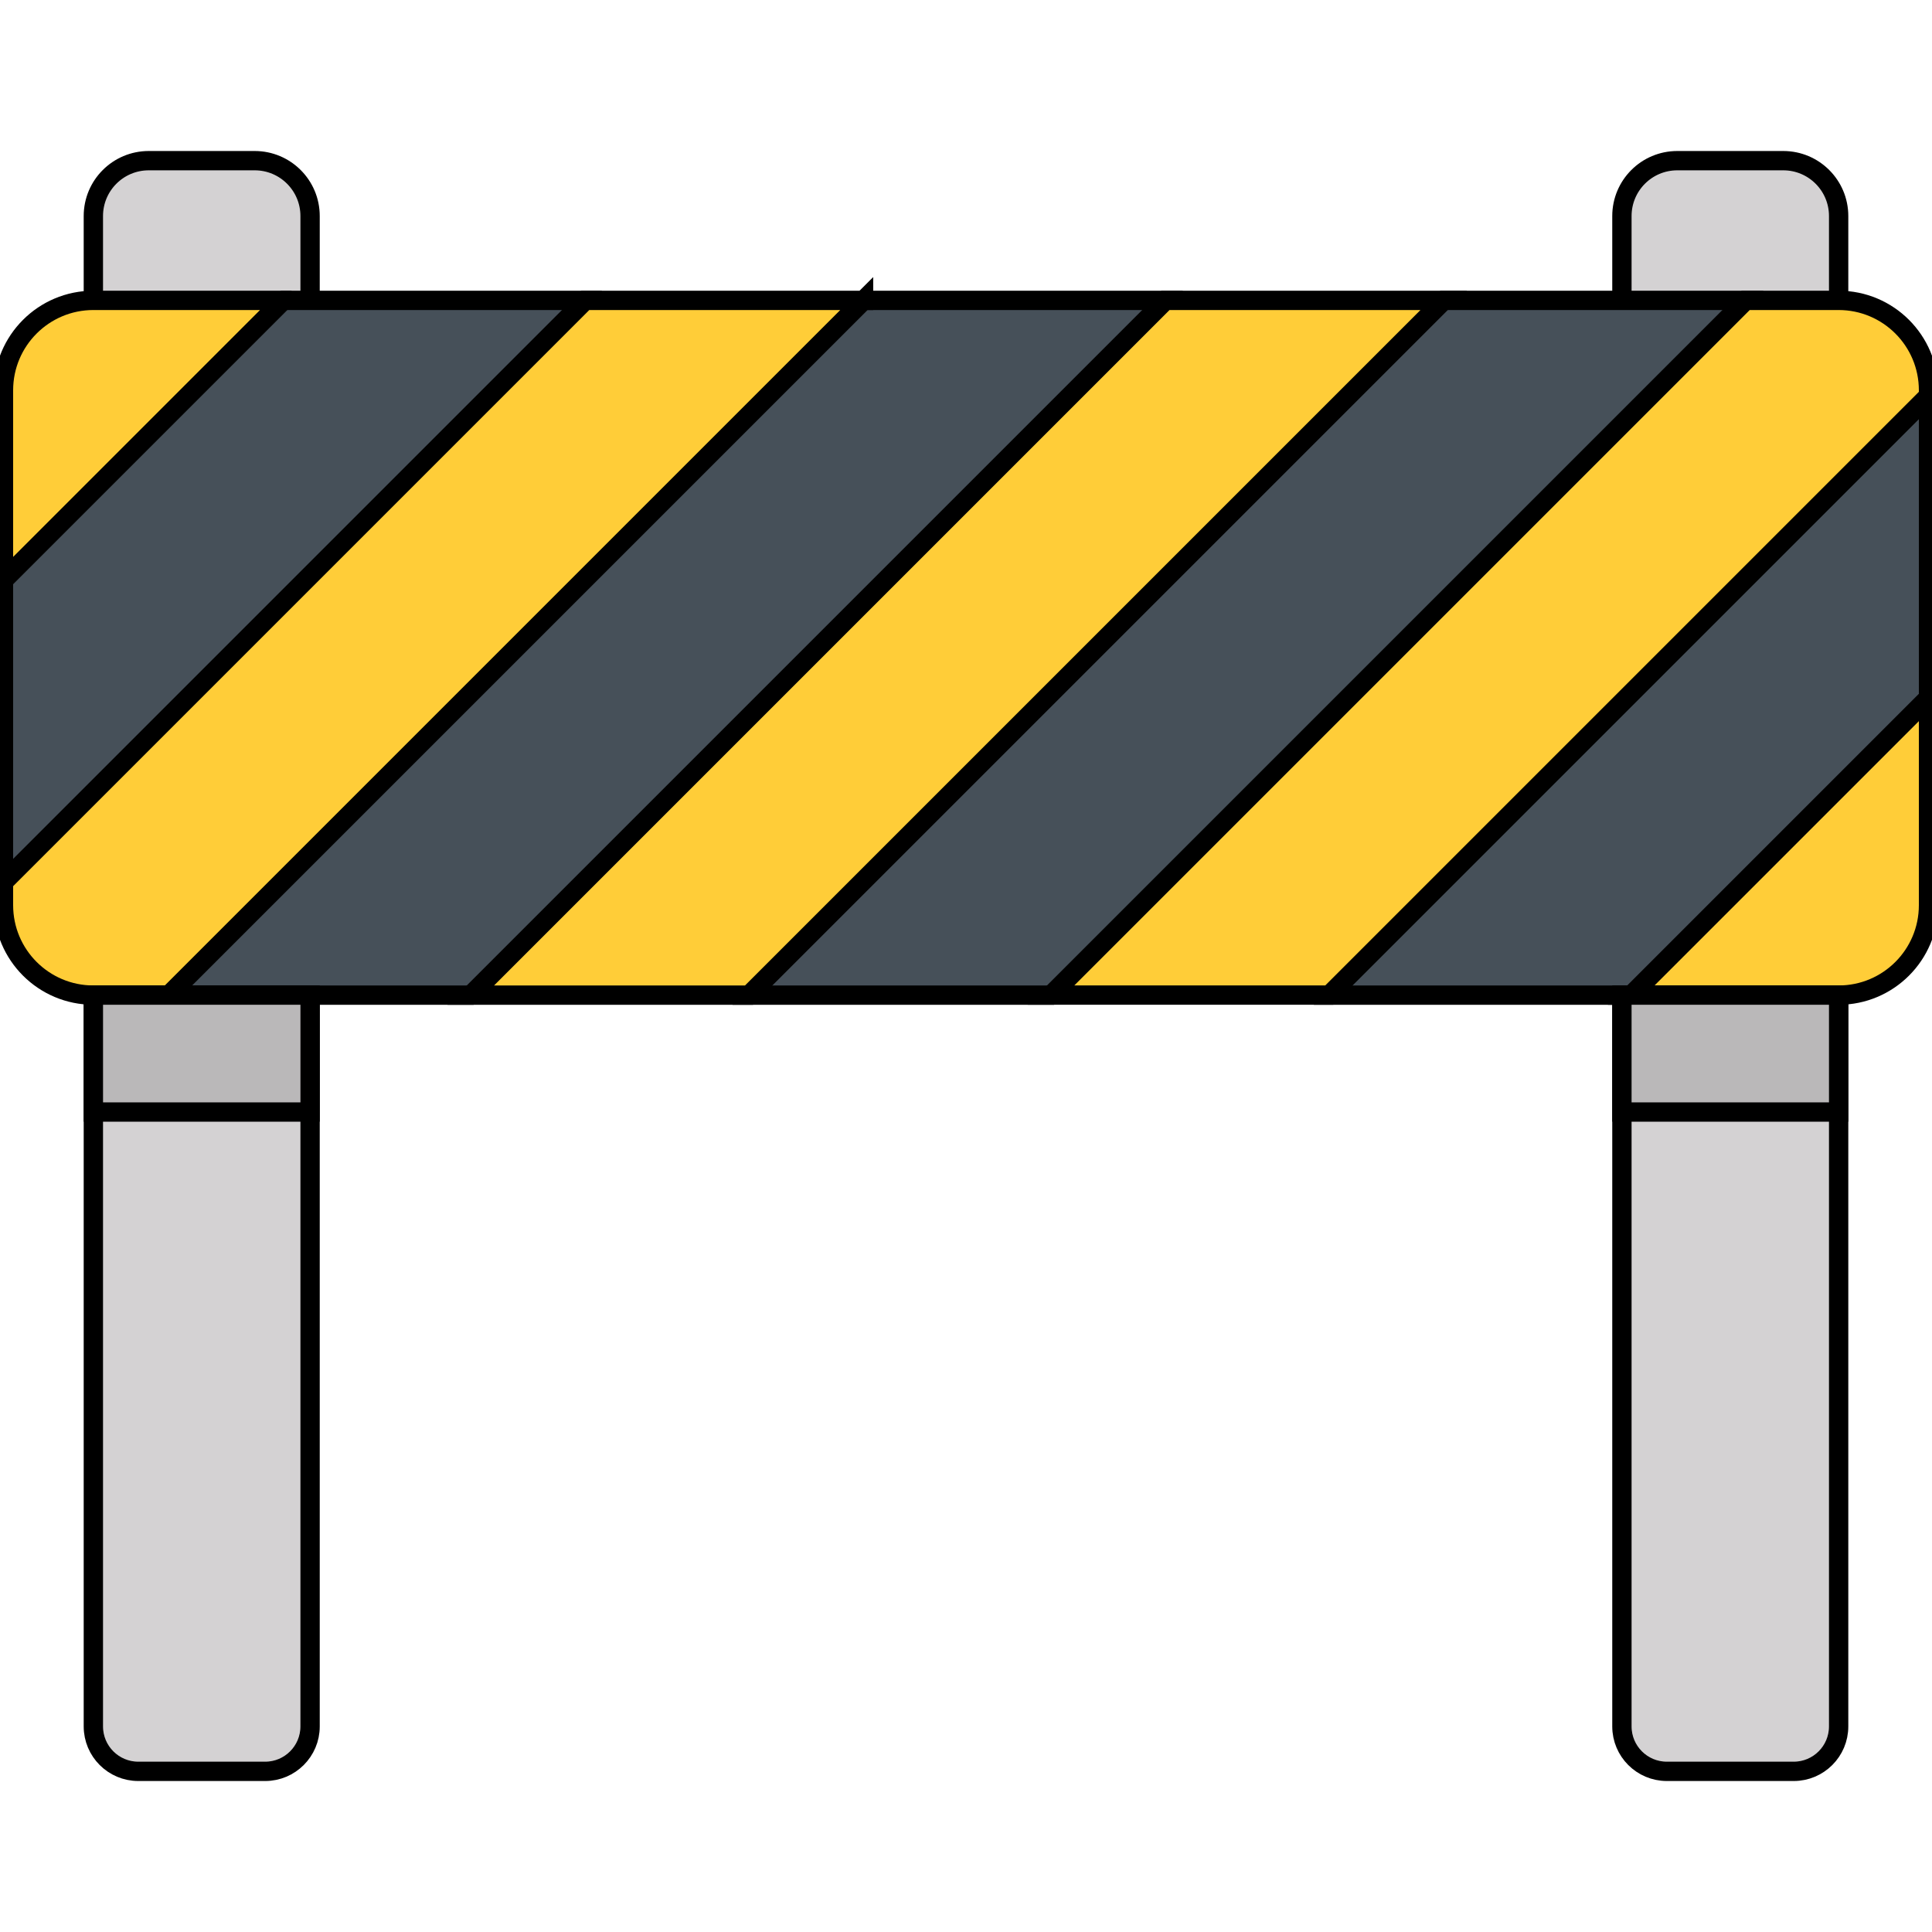 <svg width="100" height="100" xmlns="http://www.w3.org/2000/svg">
 <g>
  <title>background</title>
  <rect x="-1" y="-1" width="102" height="102" id="canvas_background" fill="none"/>
 </g>

 <g>
  <title>Layer 1</title>
  <g stroke="null" id="svg_33">
   <g stroke="null" id="svg_1">
    <path stroke="null" d="m13.184,8.316l-5.486,0c-1.583,0 -2.866,1.283 -2.866,2.866l0,78.177c0,1.284 1.041,2.326 2.326,2.326l6.566,0c1.284,0 2.326,-1.041 2.326,-2.326l0,-78.177c0,-1.583 -1.283,-2.866 -2.866,-2.866z" fill="#D4D2D3" id="svg_2"/>
    <path stroke="null" d="m86.816,8.316l5.486,0c1.583,0 2.866,1.283 2.866,2.866l0,78.177c0,1.284 -1.041,2.326 -2.326,2.326l-6.566,0c-1.284,0 -2.326,-1.041 -2.326,-2.326l0,-78.177c0,-1.583 1.283,-2.866 2.866,-2.866z" fill="#D4D2D3" id="svg_3"/>
   </g>
   <g stroke="null" id="svg_4">
    <polygon stroke="null" points="14.664,15.548 5.202,19.9 0.18,30.032 0.18,45.661 19.934,33.527 30.293,15.548 " fill="#465059" id="svg_5"/>
    <polygon stroke="null" points="44.697,15.548 19.934,33.527 8.738,51.507 24.367,51.507 46.987,36.909 60.326,15.548 " fill="#465059" id="svg_6"/>
    <polygon stroke="null" points="74.729,15.548 46.987,36.909 38.77,51.507 54.399,51.507 77.11,36.119 90.358,15.548 " fill="#465059" id="svg_7"/>
    <polygon stroke="null" points="74.729,39.319 68.803,51.507 84.432,51.507 95.602,45.661 99.82,36.119 99.82,20.49 " fill="#465059" id="svg_8"/>
   </g>
   <g stroke="null" id="svg_9">
    <path stroke="null" d="m99.82,36.119l0,10.735c0,2.569 -2.083,4.653 -4.653,4.653l-10.735,0l15.388,-15.388z" fill="#FFCD38" id="svg_10"/>
    <path stroke="null" d="m99.82,20.2l0,0.289l-31.017,31.017l-14.404,0l35.959,-35.959l4.809,0c2.569,0 4.653,2.083 4.653,4.653z" fill="#FFCD38" id="svg_11"/>
    <polygon stroke="null" points="74.729,15.548 38.77,51.507 24.367,51.507 60.326,15.548 " fill="#FFCD38" id="svg_12"/>
    <path stroke="null" d="m44.697,15.548l-35.959,35.959l-3.905,0c-2.569,0 -4.653,-2.083 -4.653,-4.653l0,-1.193l30.113,-30.113l14.404,0z" fill="#FFCD38" id="svg_13"/>
    <path stroke="null" d="m14.664,15.548l-14.484,14.484l0,-9.832c0,-2.569 2.083,-4.653 4.653,-4.653l9.831,0l0,-0z" fill="#FFCD38" id="svg_14"/>
   </g>
   <g stroke="null" id="svg_15">
    <rect stroke="null" x="4.833" y="51.506" width="11.218" height="6.053" fill="#BAB8B9" id="svg_16"/>
    <rect stroke="null" x="83.95" y="51.506" width="11.218" height="6.053" fill="#BAB8B9" id="svg_17"/>
   </g>
   <g stroke="null" id="svg_18"/>
   <g stroke="null" id="svg_19"/>
   <g stroke="null" id="svg_20"/>
   <g stroke="null" id="svg_21"/>
   <g stroke="null" id="svg_22"/>
   <g stroke="null" id="svg_23"/>
   <g stroke="null" id="svg_24"/>
   <g stroke="null" id="svg_25"/>
   <g stroke="null" id="svg_26"/>
   <g stroke="null" id="svg_27"/>
   <g stroke="null" id="svg_28"/>
   <g stroke="null" id="svg_29"/>
   <g stroke="null" id="svg_30"/>
   <g stroke="null" id="svg_31"/>
   <g stroke="null" id="svg_32"/>
  </g>
 </g>
</svg>